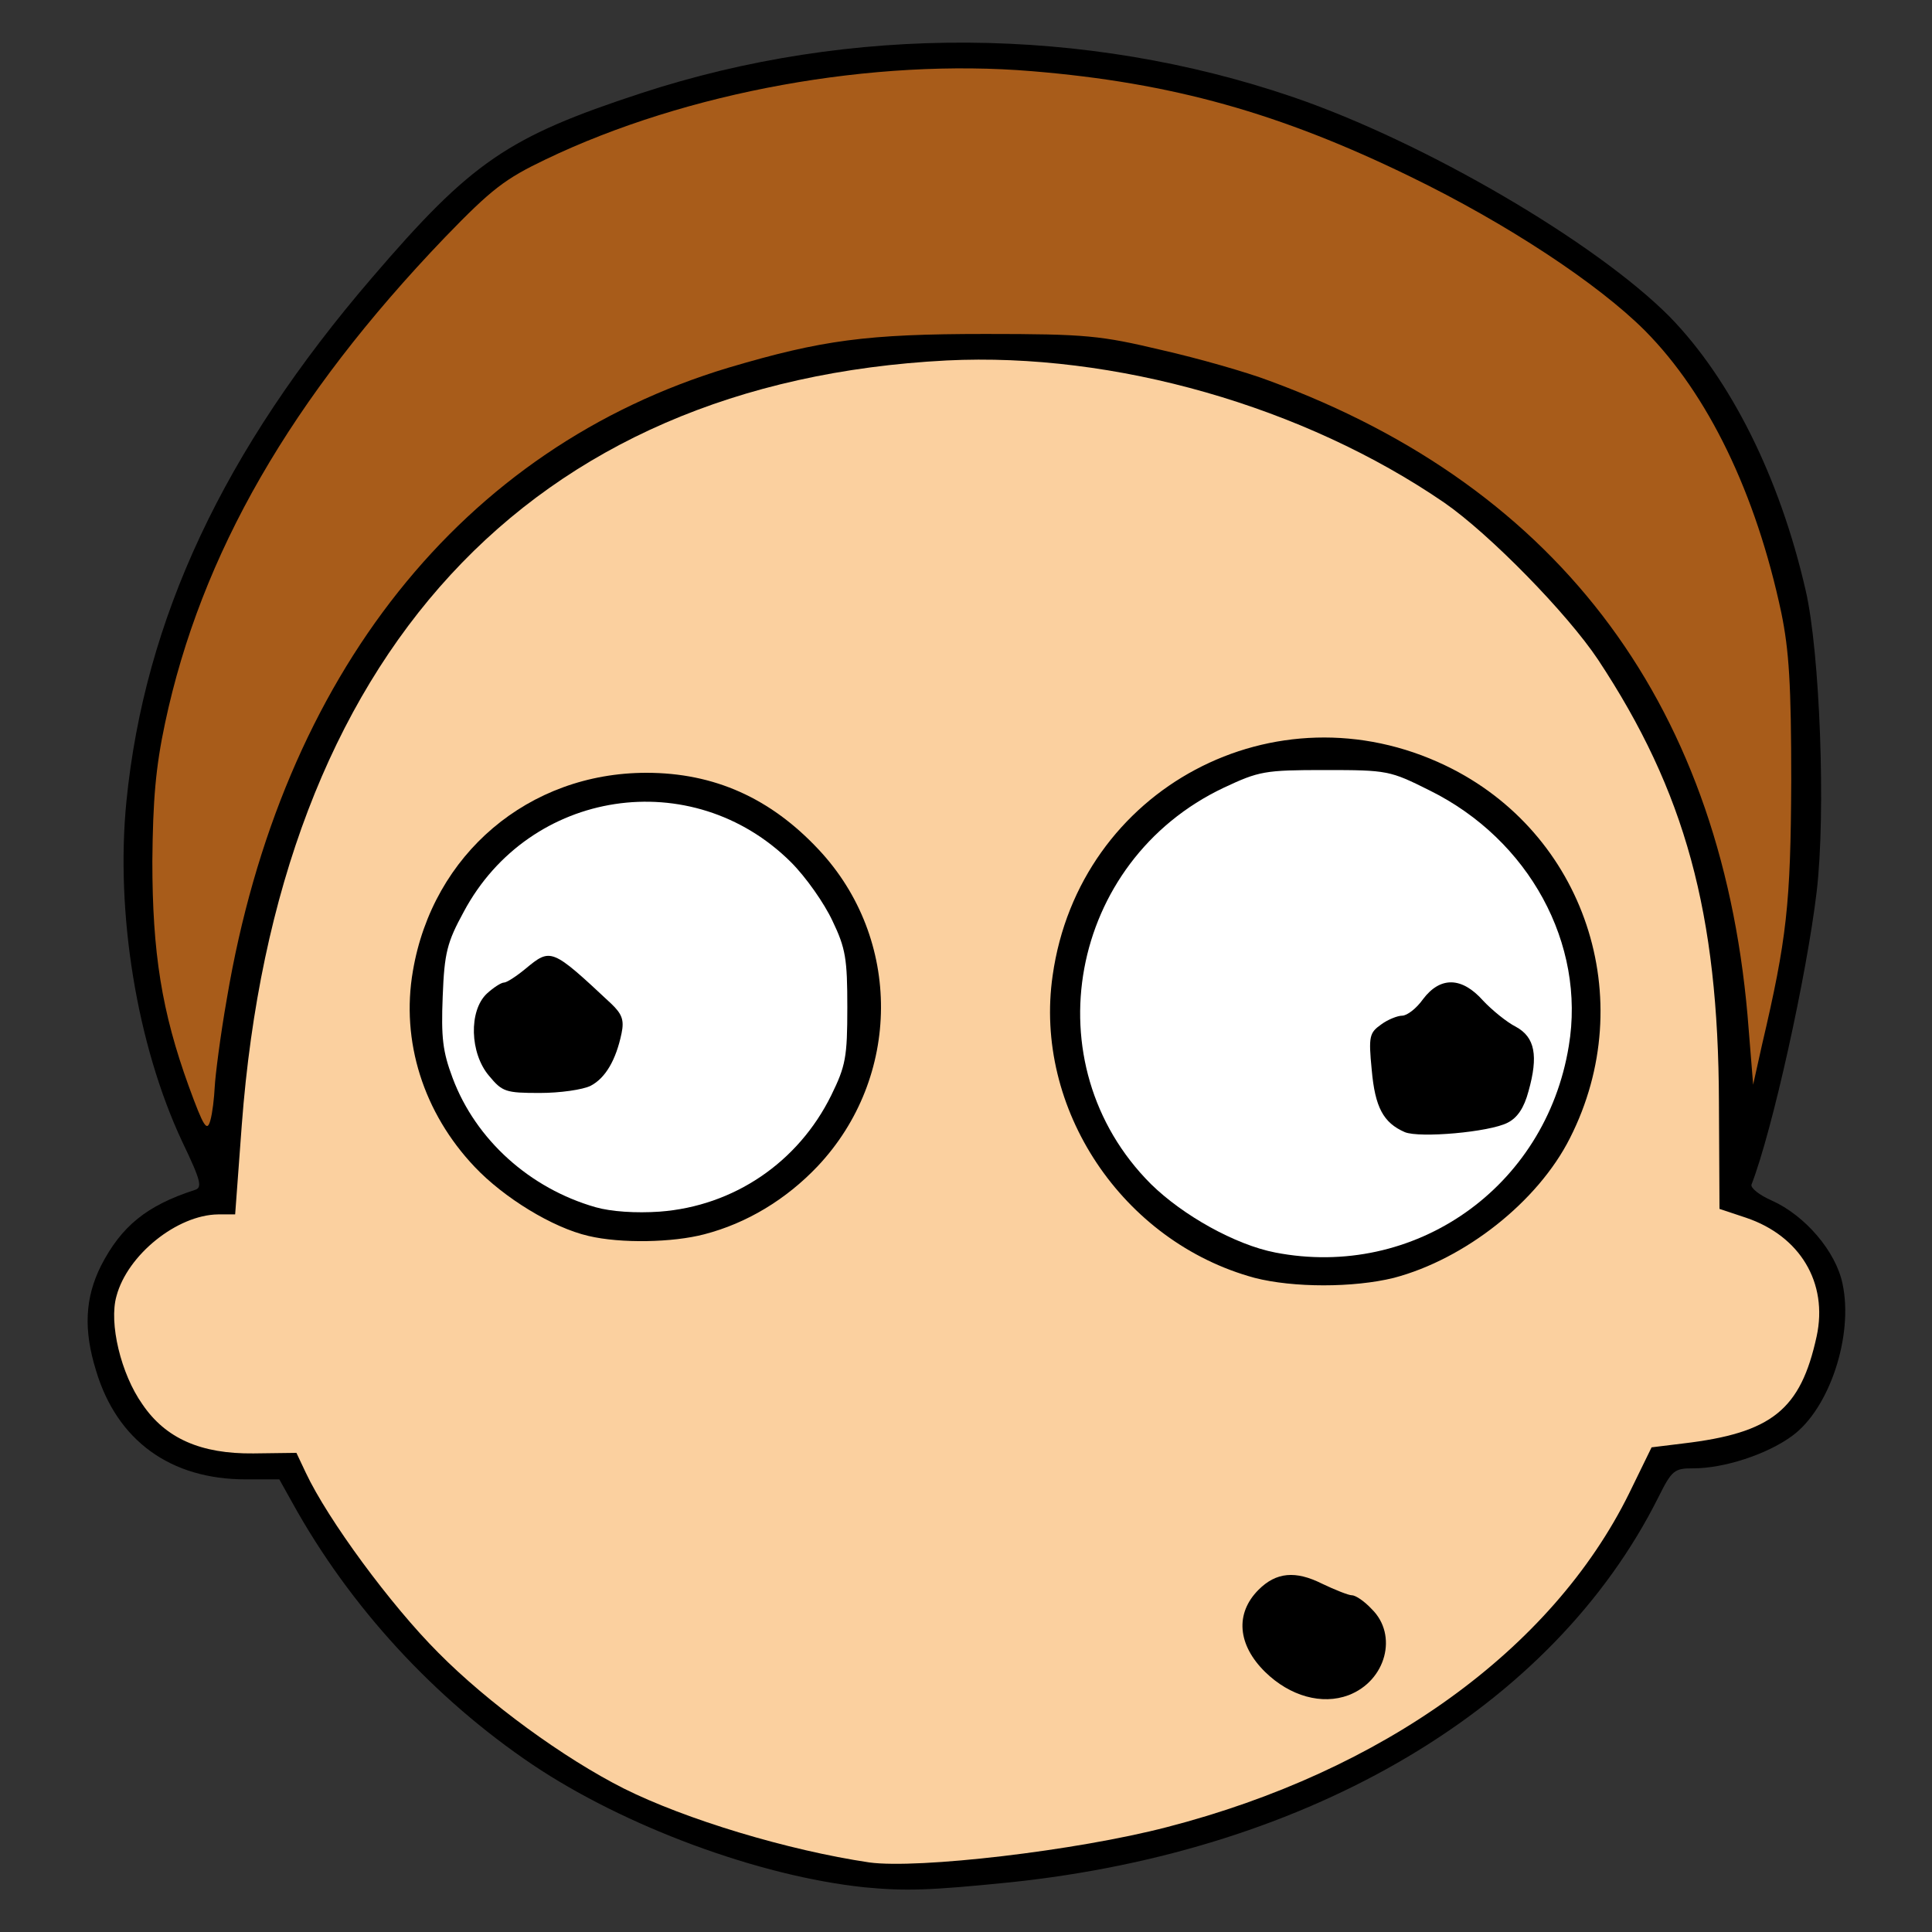 <?xml version="1.0" encoding="utf-8"?>
<!DOCTYPE svg PUBLIC "-//W3C//DTD SVG 1.0//EN" "http://www.w3.org/TR/2001/REC-SVG-20010904/DTD/svg10.dtd">
<svg version="1.0" xmlns="http://www.w3.org/2000/svg" width="32px" height="32px" viewBox="0 0 350 350" preserveAspectRatio="xMidYMid meet">
 <rect x="0" y="0" width="350" height="350" fill="#333333" stroke="none"/>
 <g fill="#000000">
  <path d="M156.6 341.9 c-19.1 -2 -43.4 -11 -60.1 -22.2 -17.8 -12 -33.1 -28.6 -43.5 -47.4 l-2.4 -4.3 -6.1 0 c-13.6 0 -23.3 -7 -27.1 -19.7 -2.3 -7.4 -2 -13.2 0.9 -19 3.7 -7.2 8.3 -10.9 16.9 -13.7 1.5 -0.4 1.3 -1.5 -2.2 -8.8 -8.2 -17.5 -12.1 -41.4 -10.1 -61.6 3.3 -33.1 17.6 -63.6 44.5 -94.9 18 -21 24.6 -25.5 48.7 -33.4 38.1 -12.5 80.4 -12.2 118.2 0.7 23.9 8.2 54.8 26.3 68.2 39.8 11 11.3 19.9 29 24.6 49.5 2.6 11.1 3.7 40.5 2 54.7 -1.8 15.1 -8 43.2 -11.8 53 -0.2 0.6 1.4 1.9 3.7 2.9 6 2.7 11.6 9.2 12.8 15.1 2 9.4 -2.4 22.6 -9.1 27.5 -4.6 3.4 -12.4 5.9 -17.9 5.9 -3.5 0 -3.9 0.3 -6.4 5.3 -19.1 38.1 -62.9 64 -117.4 69.7 -14.8 1.5 -19 1.6 -26.4 0.9z m29.3 -9.5 c49.1 -6.4 89.4 -31 106.2 -64.8 l4.1 -8.4 5.7 -0.7 c8 -0.9 13.2 -2.4 16.5 -4.8 3.4 -2.4 7.6 -10.9 7.6 -15.6 0 -6.4 -5.4 -12.2 -14 -15 l-3.5 -1.1 0 -19.2 c-0.1 -34.1 -6.2 -56.4 -22 -80.3 -5.6 -8.4 -19.6 -22.7 -27.8 -28.4 -24.8 -17 -60.4 -27.5 -87.2 -25.7 -73.9 5.1 -118.4 54.5 -124.7 138.4 l-1.2 16.2 -3.1 0 c-6.8 0.1 -16.5 7.4 -18.1 13.6 -0.9 3.4 1.3 10.7 4.7 15.3 4.1 5.7 9.8 8.1 19.5 8.1 l8 0 1.8 3.8 c4 8.5 15.4 23.9 24 32.6 9 9.1 22.7 19.1 33.6 24.6 11.3 5.7 31.9 11.8 44.5 13.3 4.1 0.4 11.8 -0.2 25.4 -1.9z m-147.5 -155.9 c2.6 -16 7.8 -32.2 15 -47 19.2 -39.2 48.5 -61.3 93.1 -70.2 7.1 -1.4 13.9 -1.8 32 -1.8 21.7 0 23.7 0.2 34.9 2.9 44.4 10.5 74.9 33.2 92.9 69.1 4.3 8.8 9.1 23.6 10.8 33.8 0.7 4.2 1.6 7.4 2 7 1.6 -1.7 3.1 -22.3 2.6 -35.3 -1.1 -30 -10.8 -56.2 -26.7 -72.1 -8.5 -8.5 -25 -19.4 -42.5 -27.9 -23 -11.3 -42.8 -16.9 -66.9 -19 -25.9 -2.3 -58.9 4 -83.8 15.9 -7.3 3.5 -9.7 5.3 -18.2 14.1 -32.7 34.1 -49.7 67.5 -53.1 104.5 -0.9 10.2 3.4 40.3 5.4 37.8 0.4 -0.4 1.5 -5.7 2.5 -11.8z"/>
  <path d="M232.5 309.9 c-6.6 -2 -10.5 -7.4 -10.5 -14.6 0 -6.4 1.6 -10 5.1 -11.9 3.5 -1.8 11.8 -1.8 14.4 0 1.1 0.7 3.7 1.9 5.7 2.5 5.4 1.8 6.8 4.3 6.8 12.1 0 7.2 -1.6 10.2 -6.7 12.1 -3 1.1 -10.8 1 -14.8 -0.2z"/>
  <path d="M224.3 234.5 c-18.1 -4.9 -32.7 -20.7 -36.4 -39.3 -1.7 -8.9 -0.7 -24.1 2.1 -31.5 8.9 -23.5 31.7 -36.3 58.5 -32.9 21.1 2.8 38.3 17.7 43 37.3 1.9 8.2 1.9 22.9 0 30.2 -4.5 17.5 -18.7 31.6 -36 36.2 -7.4 1.9 -24.1 1.9 -31.2 0z m23 -11 c7.9 -2.1 14.5 -5.6 20.3 -10.8 l4.9 -4.5 -10.7 0.2 c-10.4 0.1 -10.8 0 -13.5 -2.6 -2.5 -2.5 -2.7 -3.5 -3.1 -12.1 -0.4 -9 -0.3 -9.5 1.9 -11.1 1.3 -0.9 3.1 -1.6 3.9 -1.6 0.9 0 2.6 -1.3 3.8 -3 2.1 -2.7 2.8 -3 8.1 -3 5.4 0 6.2 0.3 8.8 3.3 3 3.3 9.2 7.2 10.1 6.3 1 -1.1 -3 -15.2 -5.8 -20.1 -4.1 -7.2 -12.7 -15 -20.7 -18.8 -6 -2.8 -7.8 -3.2 -15.4 -3.2 -7.8 0 -9.1 0.3 -16 3.7 -9.3 4.6 -16.8 12.2 -21.2 21.5 -2.9 6.1 -3.2 7.7 -3.2 15.8 0 8.2 0.3 9.6 3.3 15.8 6.9 14 22.1 24.5 37.2 25.6 0.9 0.1 4.2 -0.6 7.3 -1.4z"/>
  <path d="M103.7 226.9 c-10 -2.3 -22 -11.6 -27 -20.7 -9.6 -17.6 -6.9 -42.5 6.2 -55.9 9.2 -9.5 18.9 -13.3 34.2 -13.3 15.5 0 24.8 3.8 34.2 13.9 9.3 10 13.2 23.8 10.9 39.2 -1.5 10.4 -4.8 17.5 -11.1 24.2 -5.7 6 -12.8 10.3 -20.5 12.3 -5.6 1.5 -21 1.7 -26.9 0.3z m26 -13.9 c7.7 -3.5 14.1 -9.8 17.9 -17.6 9.3 -18.8 -3.7 -41.6 -26.6 -46.5 -8.7 -1.8 -21.7 3.4 -29 11.7 -3.3 3.8 -7.3 11.3 -8.4 15.7 l-0.7 2.8 2.3 -2 c1.2 -1.2 2.6 -2.1 3.1 -2.1 0.5 0 2.2 -1.1 3.9 -2.5 2.2 -1.8 4.1 -2.5 7.4 -2.5 4.5 0 4.8 0.2 14 8.7 2.7 2.5 3.2 7.9 1.2 14.4 -1.9 6.4 -3.7 7.3 -15.1 7.9 l-10.1 0.5 3.2 3.6 c3.5 4 12.9 9.4 18.8 10.8 5.5 1.2 10.9 0.4 18.1 -2.9z"/>
 </g>
 <g fill="#a85c1a">
  <path d="M34.2 196.8 c-4.9 -13.5 -6.6 -24.2 -6.6 -40.8 0.1 -11.1 0.6 -17 2.3 -25 6.5 -30.6 22.8 -58.9 50.7 -88 8.5 -8.8 10.9 -10.6 18.2 -14.1 25.6 -12.3 59.5 -18.4 88.2 -16 25.4 2.1 44.9 7.6 68.5 19.1 17.5 8.5 34 19.4 42.5 27.9 11.4 11.5 20.1 29.4 24.7 51.1 1.4 6.8 1.8 13 1.8 30.5 -0.1 22.3 -0.8 28.6 -5.3 47.8 l-1.6 7.2 -0.8 -9.9 c-4.3 -58.1 -33.8 -98.1 -86.8 -117.6 -4.2 -1.6 -13 -4.1 -19.6 -5.6 -11 -2.6 -13.5 -2.9 -31.9 -2.9 -21.5 0 -29.6 1.1 -46.5 6.1 -48.2 14.5 -81 55.6 -90.9 114.3 -1.2 6.8 -2.1 14 -2.2 16 -0.1 2 -0.4 4.7 -0.8 6.1 -0.6 2.1 -1.2 1.2 -3.9 -6.2z"/>
 </g>
 <g fill="#fbd09f">
  <path d="M157.5 337.4 c-14.8 -2.2 -33.3 -7.8 -44.5 -13.4 -10.9 -5.5 -24.6 -15.5 -33.6 -24.6 -8.6 -8.6 -20 -24.1 -24 -32.6 l-1.7 -3.6 -7.8 0.1 c-9.5 0.1 -15.9 -2.7 -20.1 -8.9 -3.9 -5.5 -6.1 -14.7 -4.7 -19.6 2 -7.5 11 -14.7 18.4 -14.8 l3.1 0 1.2 -16.2 c6.4 -85.1 52 -134.6 127.7 -138.5 30.4 -1.5 64.7 8.3 90.2 25.8 8.2 5.7 22.2 20 27.8 28.4 15.8 23.9 21.8 45.9 21.9 80.2 l0.1 19.3 4.8 1.6 c9.8 3.3 14.9 11.8 12.8 21.5 -2.9 13.3 -8.1 17.5 -24.2 19.4 l-5.7 0.7 -4.1 8.4 c-14 28.3 -44.6 50.3 -83.7 60.4 -16.5 4.3 -45.1 7.6 -53.9 6.4z m86.8 -30.3 c6.8 -2.6 9 -10.9 4.2 -15.6 -1.3 -1.4 -2.9 -2.5 -3.6 -2.5 -0.6 0 -3.1 -1 -5.4 -2.1 -4.8 -2.4 -8.3 -2.1 -11.5 1.1 -4.3 4.3 -3.8 10 1.2 14.9 4.5 4.4 10.3 6 15.1 4.2z m8.2 -75.6 c12.9 -3.4 26.1 -13.8 31.9 -25.3 12.8 -25.2 2.7 -55.4 -22.5 -67.5 -30.8 -14.8 -66.4 4.1 -71.2 38 -3.5 24.1 12.6 48.3 36.6 54.8 7 1.8 17.9 1.8 25.2 0z m-124.9 -7.9 c7.7 -2 14.8 -6.3 20.5 -12.3 15.2 -16.1 15.4 -41.2 0.2 -57.4 -8.7 -9.3 -18.9 -13.9 -31.2 -13.9 -21.3 0 -38.7 14.7 -42.3 35.9 -2.2 12.7 1.9 25.7 11.2 35.5 5.3 5.6 14.1 11 20.6 12.5 5.9 1.4 15.3 1.2 21 -0.3z"/>
 </g>
 <g fill="#ffffff">
  <path d="M231 226.9 c-7.2 -1.4 -16.7 -6.7 -22.5 -12.4 -21.7 -21.7 -14.9 -58.5 13.2 -71.8 6.4 -3 7.4 -3.2 18.3 -3.2 11.4 0 11.8 0.1 19 3.7 18 8.9 28.3 27.8 25.2 46.3 -4.2 25.7 -28 42.3 -53.2 37.4z m42.1 -23.5 c1.8 -0.9 3 -2.7 3.8 -5.7 1.8 -6.4 1.2 -9.8 -2.3 -11.7 -1.6 -0.8 -4.3 -3 -5.9 -4.7 -3.9 -4.4 -7.8 -4.4 -10.9 -0.3 -1.2 1.7 -2.9 3 -3.8 3 -0.8 0 -2.6 0.7 -3.8 1.6 -2.1 1.5 -2.3 2.1 -1.7 8.2 0.6 6.8 2.1 9.6 6 11.3 2.7 1.1 15.3 0 18.6 -1.7z"/>
  <path d="M107.9 218.7 c-11.9 -3.4 -21.7 -12.2 -25.9 -23.4 -1.8 -4.8 -2.1 -7.3 -1.8 -14.8 0.3 -7.9 0.8 -9.8 3.8 -15.3 11.9 -22.3 41.4 -26.8 59.3 -9 2.7 2.7 6 7.4 7.5 10.6 2.4 5 2.7 6.9 2.7 15.7 0 9 -0.3 10.6 -2.9 15.9 -6 12.2 -17.7 20.1 -31.1 21.1 -4.3 0.3 -8.8 0 -11.6 -0.8z m-0.9 -22 c2.7 -1.4 4.6 -4.7 5.6 -9.5 0.5 -2.4 0.1 -3.5 -1.9 -5.4 -10.8 -10.1 -10.9 -10.1 -15.5 -6.3 -1.7 1.4 -3.4 2.5 -3.9 2.5 -0.5 0 -1.9 0.9 -3.1 2 -3.3 3.1 -3.1 10.8 0.4 14.9 2.4 2.9 3 3.1 9.2 3.1 3.7 0 7.8 -0.6 9.2 -1.3z"/>
 </g>
</svg>